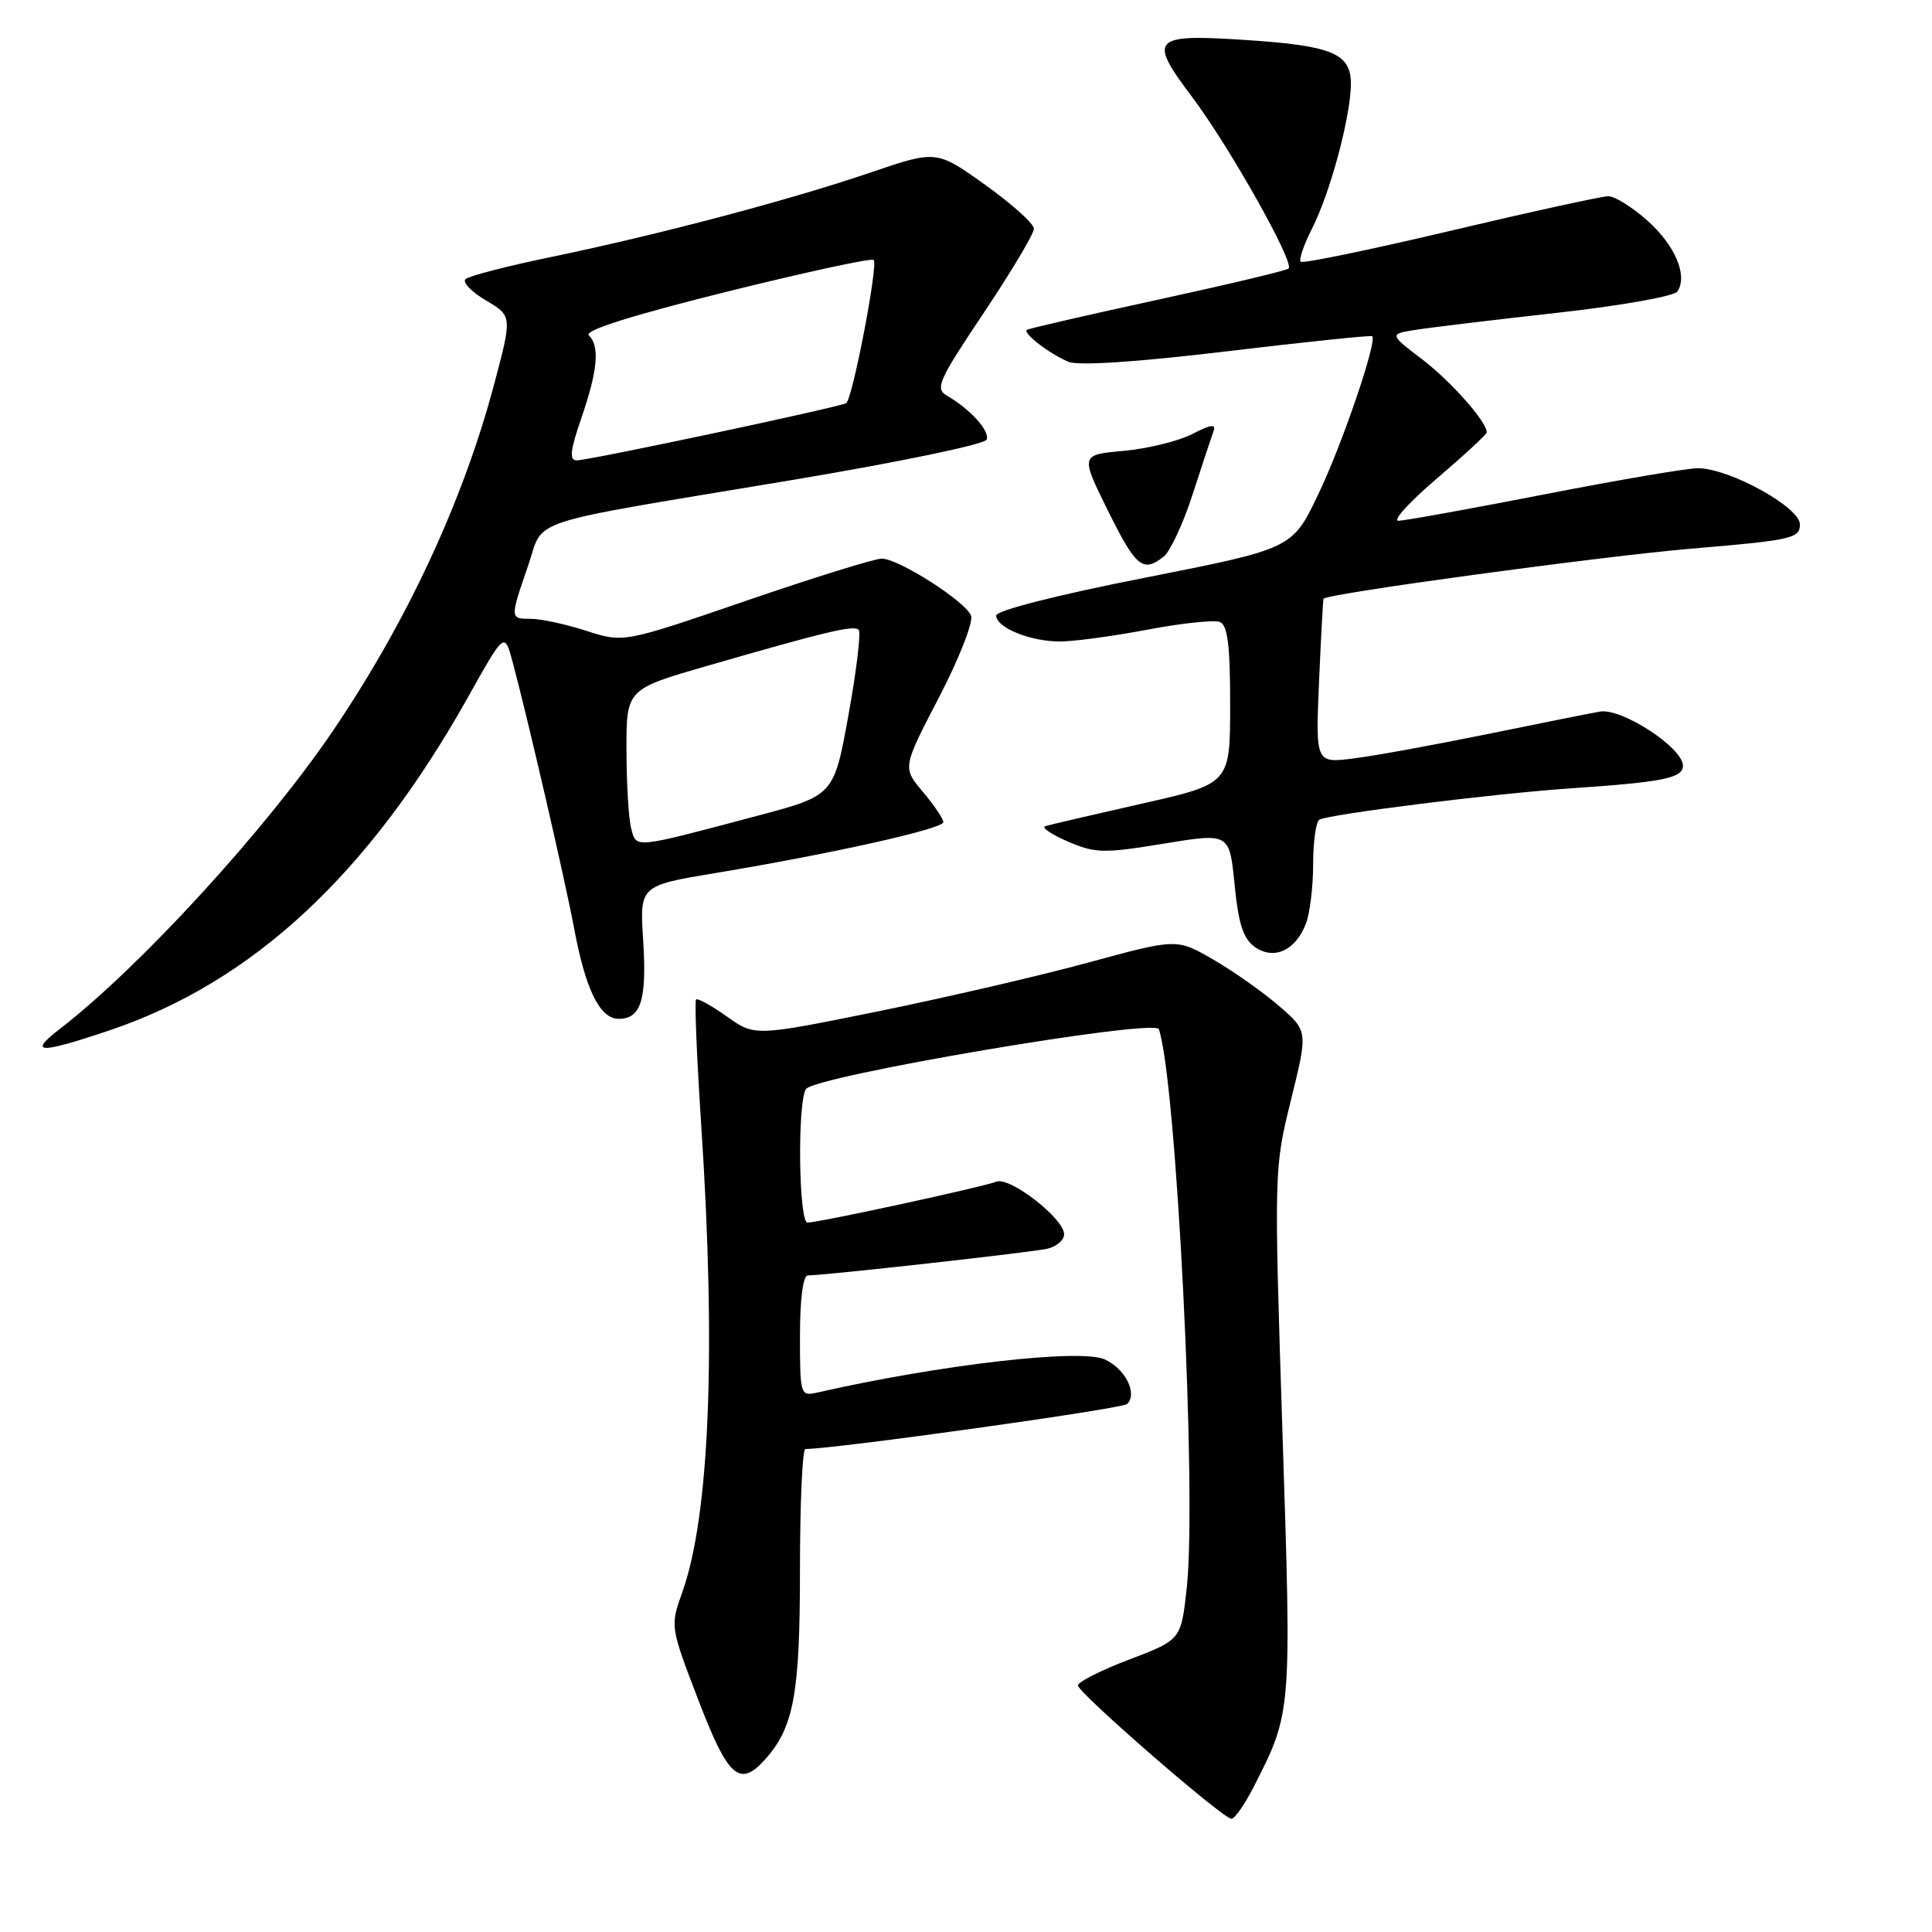 <?xml version="1.0" encoding="UTF-8" standalone="no"?>
<!DOCTYPE svg PUBLIC "-//W3C//DTD SVG 1.1//EN" "http://www.w3.org/Graphics/SVG/1.1/DTD/svg11.dtd" >
<svg xmlns="http://www.w3.org/2000/svg" xmlns:xlink="http://www.w3.org/1999/xlink" version="1.1" viewBox="0 0 256 256">
 <g >
 <path fill="currentColor"
d=" M 166.08 236.85 C 171.18 226.85 171.15 227.21 169.93 189.72 C 168.81 155.05 168.82 154.83 171.06 145.75 C 173.32 136.61 173.32 136.61 169.45 133.27 C 167.31 131.42 163.40 128.67 160.75 127.14 C 155.93 124.35 155.93 124.35 144.22 127.54 C 137.77 129.30 125.19 132.21 116.25 134.03 C 100.01 137.32 100.01 137.32 96.31 134.69 C 94.27 133.24 92.44 132.23 92.23 132.44 C 92.02 132.65 92.33 140.17 92.92 149.16 C 94.90 179.21 94.02 200.87 90.40 211.00 C 88.80 215.49 88.80 215.53 92.53 225.25 C 96.45 235.49 97.99 236.88 101.31 233.21 C 105.18 228.93 106.00 224.55 106.00 208.03 C 106.00 199.21 106.32 192.00 106.72 192.00 C 110.59 192.00 148.71 186.67 149.35 186.04 C 150.76 184.65 149.12 181.38 146.39 180.13 C 143.19 178.67 124.56 180.82 108.25 184.53 C 106.06 185.02 106.00 184.82 106.00 177.02 C 106.00 172.12 106.41 169.00 107.04 169.00 C 109.23 169.00 136.61 165.95 138.75 165.47 C 139.99 165.19 141.00 164.33 141.00 163.55 C 141.00 161.46 133.78 155.86 132.01 156.58 C 130.26 157.28 108.48 162.00 107.00 162.00 C 105.83 162.00 105.64 146.11 106.79 144.31 C 107.88 142.58 153.04 134.92 153.55 136.37 C 155.87 143.02 158.62 197.87 157.25 210.39 C 156.50 217.28 156.50 217.28 149.65 219.89 C 145.88 221.32 142.82 222.87 142.83 223.33 C 142.87 224.33 162.05 241.00 163.17 241.00 C 163.60 241.00 164.91 239.13 166.08 236.85 Z  M 14.42 136.56 C 33.44 130.17 48.83 115.89 62.00 92.40 C 66.85 83.74 66.85 83.74 67.90 87.62 C 69.91 95.11 74.87 116.57 76.07 123.00 C 77.60 131.17 79.49 135.00 81.98 135.00 C 84.94 135.00 85.73 132.46 85.22 124.58 C 84.76 117.35 84.76 117.35 94.87 115.67 C 110.23 113.12 125.00 109.82 125.00 108.94 C 125.00 108.51 123.78 106.70 122.29 104.93 C 119.58 101.71 119.58 101.71 124.42 92.41 C 127.08 87.29 128.99 82.42 128.67 81.58 C 127.95 79.70 119.11 74.04 116.84 74.02 C 115.93 74.01 107.86 76.52 98.91 79.59 C 82.63 85.18 82.63 85.18 77.70 83.59 C 74.99 82.72 71.70 82.00 70.39 82.00 C 67.55 82.00 67.55 82.00 69.96 75.01 C 72.20 68.52 68.71 69.65 104.94 63.61 C 119.15 61.23 130.54 58.87 130.75 58.24 C 131.14 57.07 128.57 54.22 125.51 52.45 C 123.86 51.50 124.29 50.52 130.35 41.46 C 134.01 35.99 137.00 30.97 137.00 30.31 C 137.00 29.64 134.09 27.03 130.54 24.49 C 124.08 19.88 124.08 19.88 115.29 22.88 C 104.64 26.51 87.19 31.12 73.00 34.06 C 67.22 35.25 62.13 36.57 61.69 36.98 C 61.24 37.39 62.45 38.66 64.38 39.80 C 67.89 41.87 67.89 41.87 65.41 51.16 C 61.29 66.55 53.85 82.50 44.08 96.89 C 35.22 109.94 18.55 128.13 8.00 136.28 C 3.66 139.62 5.10 139.69 14.42 136.56 Z  M 173.05 122.37 C 173.57 121.00 174.00 117.45 174.00 114.49 C 174.00 111.54 174.37 108.89 174.81 108.62 C 175.98 107.90 197.99 105.15 208.00 104.47 C 220.38 103.63 223.00 103.11 223.00 101.46 C 223.00 99.08 214.87 93.78 212.00 94.29 C 210.62 94.53 203.88 95.88 197.00 97.29 C 190.12 98.69 182.21 100.14 179.41 100.49 C 174.32 101.14 174.32 101.14 174.78 90.32 C 175.04 84.37 175.31 79.42 175.38 79.33 C 175.91 78.65 212.24 73.71 224.00 72.71 C 237.41 71.58 238.50 71.34 238.50 69.49 C 238.50 67.21 229.21 62.08 225.00 62.04 C 223.62 62.03 214.46 63.59 204.62 65.51 C 194.79 67.43 186.09 69.00 185.29 69.00 C 184.49 69.00 186.80 66.47 190.42 63.38 C 194.04 60.29 197.00 57.55 197.00 57.29 C 197.00 55.88 192.29 50.55 188.44 47.61 C 184.04 44.25 184.04 44.25 187.77 43.68 C 189.82 43.36 198.25 42.35 206.50 41.43 C 214.75 40.51 221.84 39.25 222.26 38.63 C 223.67 36.54 221.97 32.52 218.31 29.25 C 216.30 27.46 213.97 26.00 213.12 26.00 C 212.27 26.00 202.85 28.06 192.20 30.58 C 181.55 33.10 172.61 34.95 172.35 34.68 C 172.08 34.41 172.76 32.44 173.85 30.29 C 176.27 25.55 179.00 15.36 179.00 11.08 C 179.00 7.07 176.50 6.04 164.91 5.29 C 152.66 4.49 152.10 5.08 157.93 12.81 C 162.87 19.37 171.55 34.79 170.75 35.58 C 170.50 35.84 162.69 37.70 153.40 39.72 C 144.10 41.74 136.31 43.53 136.07 43.71 C 135.49 44.14 139.04 46.87 141.57 47.94 C 142.88 48.49 150.64 47.98 162.57 46.55 C 172.98 45.31 181.64 44.40 181.82 44.55 C 182.54 45.13 177.82 58.98 174.63 65.60 C 171.22 72.70 171.22 72.70 151.61 76.57 C 140.08 78.84 132.00 80.90 132.00 81.56 C 132.00 83.16 136.51 85.00 140.44 85.00 C 142.27 85.00 147.48 84.30 152.01 83.44 C 156.54 82.58 160.86 82.12 161.62 82.41 C 162.67 82.81 163.00 85.42 163.00 93.39 C 163.00 103.85 163.00 103.85 151.25 106.50 C 144.79 107.96 139.05 109.30 138.50 109.47 C 137.95 109.64 139.29 110.55 141.48 111.50 C 145.12 113.07 146.20 113.10 154.19 111.79 C 162.91 110.36 162.91 110.36 163.59 117.21 C 164.11 122.47 164.74 124.40 166.29 125.49 C 168.82 127.26 171.69 125.94 173.05 122.37 Z  M 154.20 73.75 C 155.06 73.06 156.79 69.35 158.03 65.50 C 159.28 61.65 160.52 57.89 160.79 57.15 C 161.17 56.14 160.46 56.23 157.98 57.51 C 156.16 58.45 152.08 59.45 148.91 59.74 C 143.15 60.26 143.15 60.26 146.79 67.63 C 150.52 75.17 151.44 75.93 154.20 73.75 Z  M 83.64 109.80 C 83.30 108.54 83.02 103.86 83.01 99.41 C 83.00 91.32 83.00 91.32 93.75 88.22 C 109.46 83.68 113.13 82.80 113.78 83.45 C 114.10 83.77 113.50 88.84 112.43 94.72 C 110.50 105.41 110.50 105.41 100.30 108.11 C 83.82 112.49 84.35 112.43 83.64 109.80 Z  M 77.05 55.34 C 79.21 49.07 79.49 45.89 78.02 44.42 C 77.39 43.79 83.72 41.79 96.16 38.69 C 106.67 36.08 115.50 34.16 115.77 34.44 C 116.39 35.06 112.96 52.91 112.12 53.42 C 111.26 53.95 78.06 61.00 76.43 61.00 C 75.41 61.00 75.54 59.73 77.05 55.34 Z "/>
</g>
</svg>